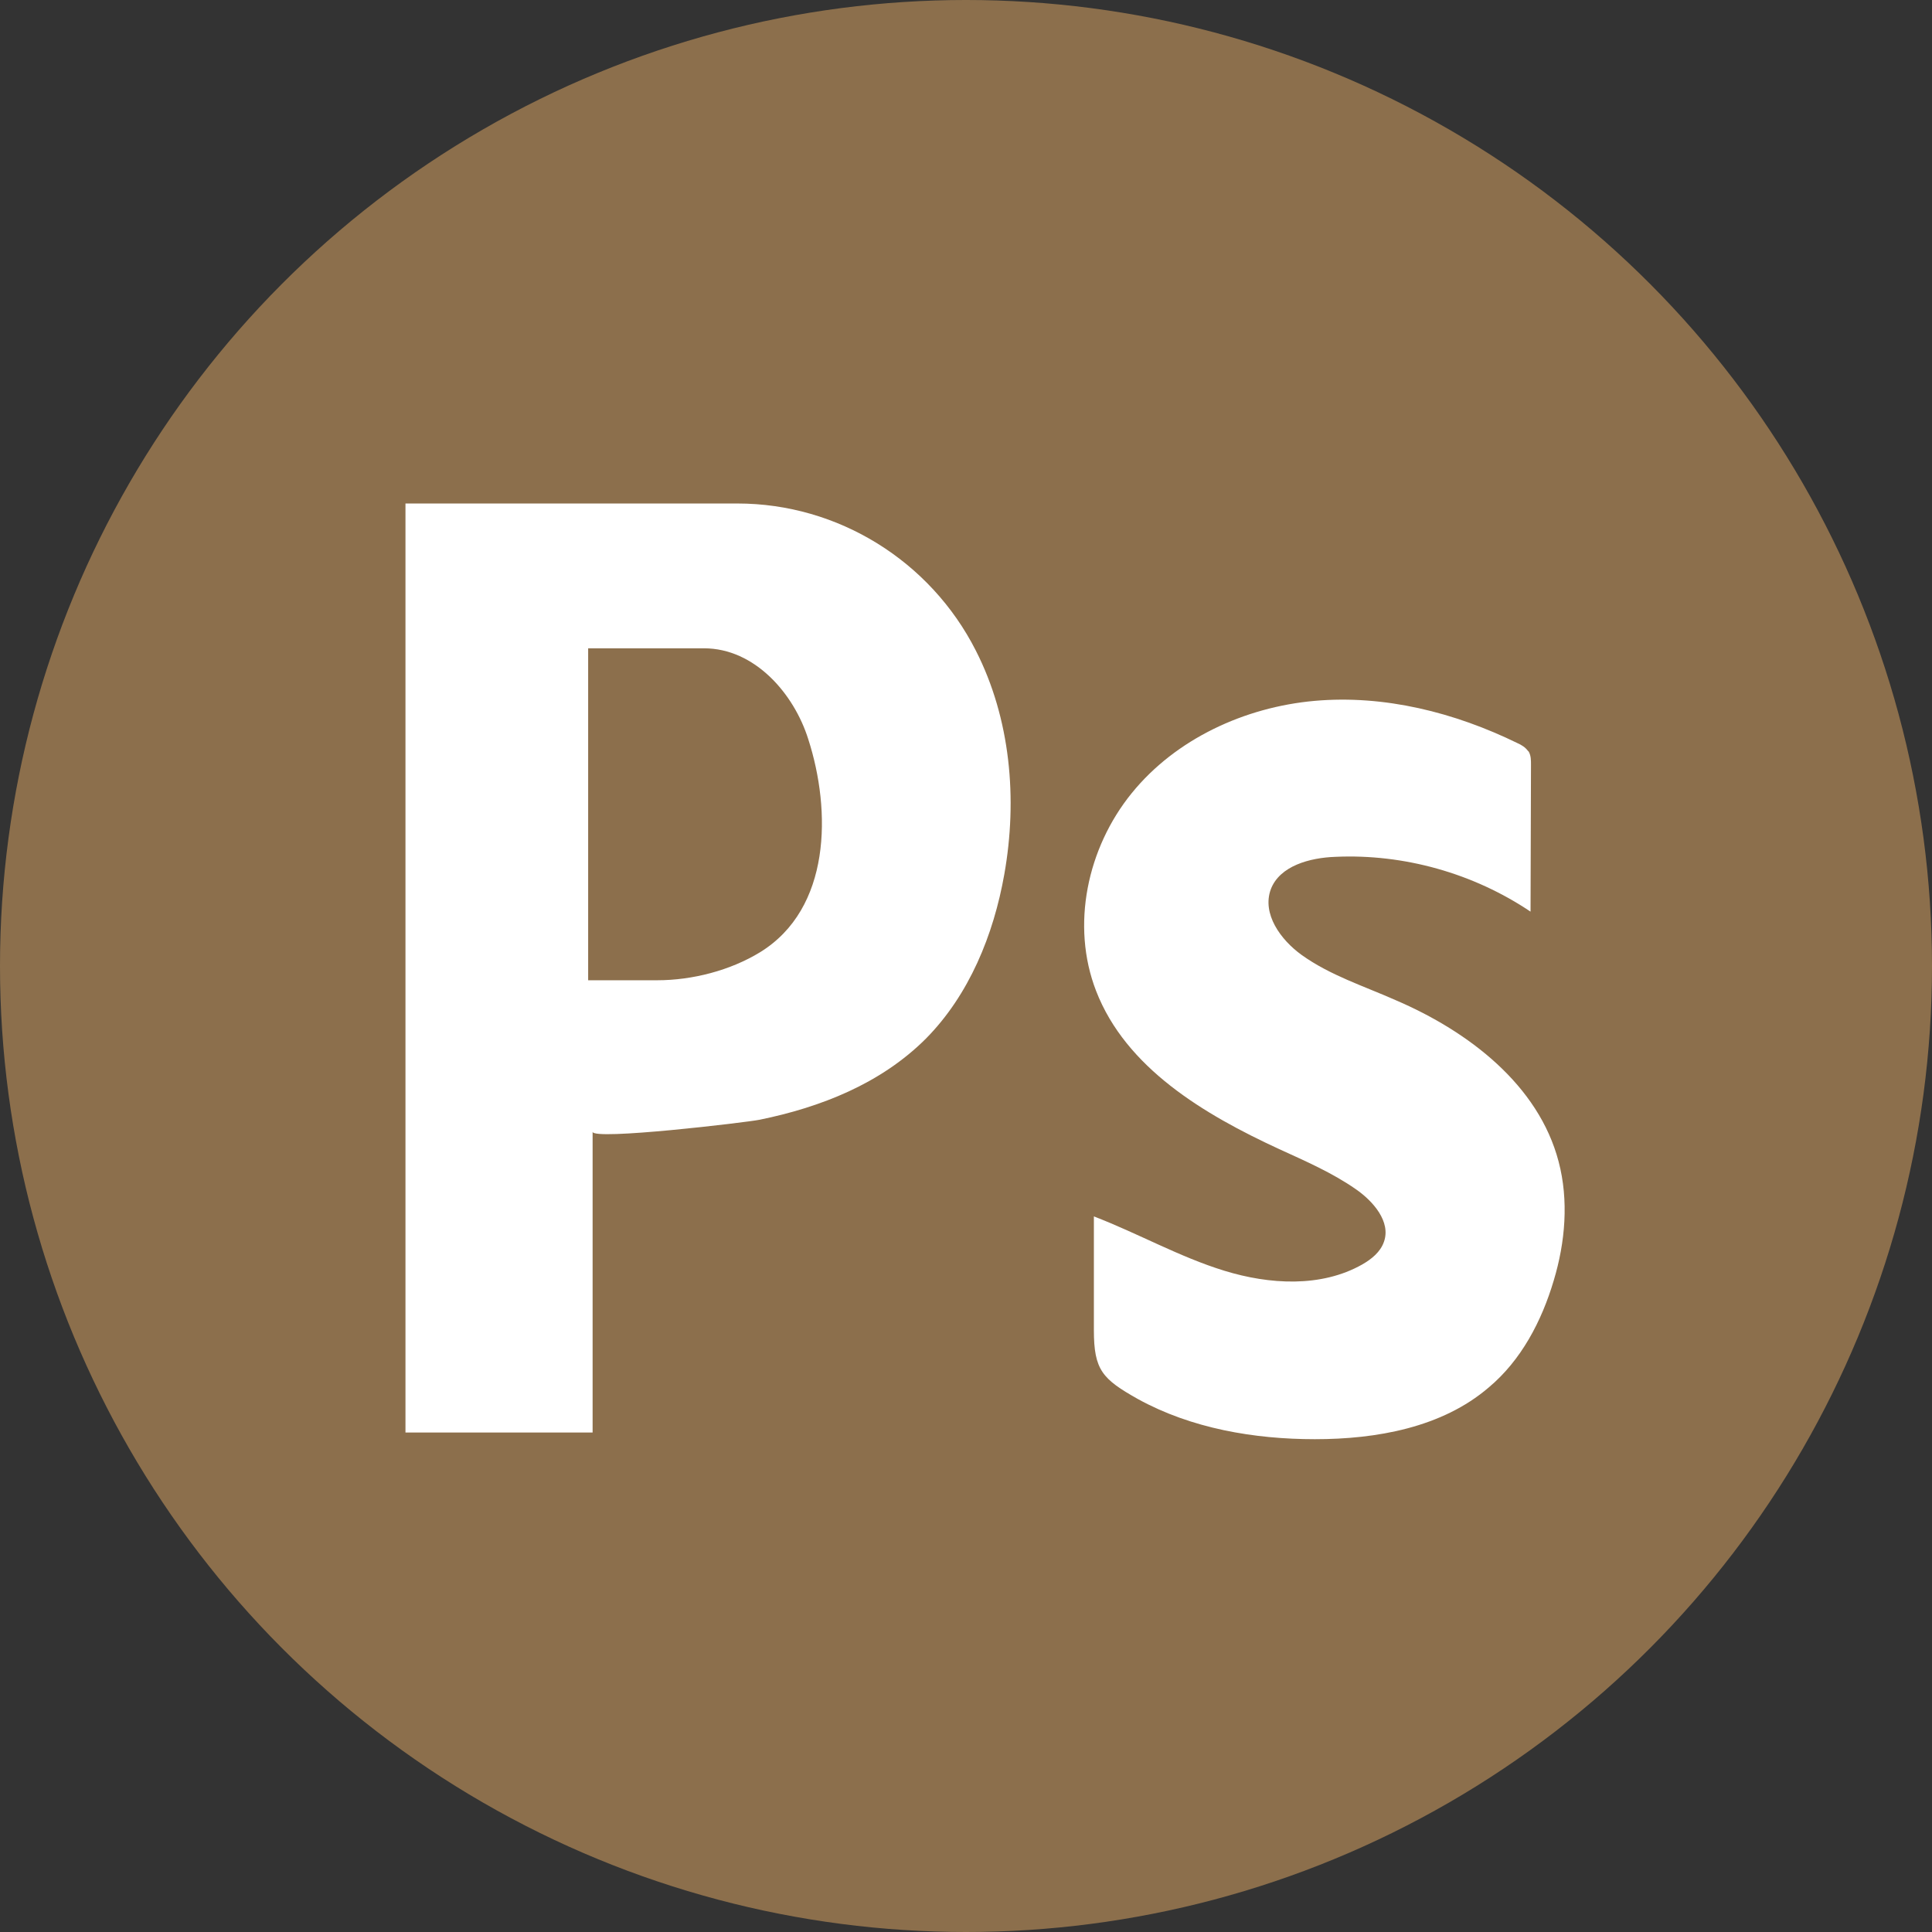 <svg xmlns="http://www.w3.org/2000/svg" viewBox="0 0 433.6 433.6" enable-background="new 0 0 433.6 433.6"><rect x="0" y="0" width="433.6" height="433.6" fill="#333333" stroke="none"/><style type="text/css">.st0{fill:#8C6F4C;} .st1{fill:#FFFFFF;}</style><circle id="Layer_1_1_" class="st0" cx="216.8" cy="216.8" r="216.8"/><g id="Layer_2"><path class="st1" d="M219 146c-10.2-20.1-30.9-33-53.5-33h-74.5v208.5h42v-67.5c0 2 34.6-2.1 37.5-2.7 13.7-2.8 27.2-8.1 37.3-18.2 9.7-9.8 15.2-23.3 17.6-36.9 3-16.9 1.4-34.9-6.4-50.2zm-48.4 67.7c-6.7 4.1-15.2 6.3-23.1 6.3h-15.5v-74.5h26c11.4 0 20.2 10.2 23.4 20.4 5.2 16.1 5.1 38-10.8 47.8zM343.1 168.7c.5.9.5 1.9.5 2.9l-.1 33c-12.8-8.6-28.4-13-43.8-12.3-5.7.2-12.5 2-14.5 7.3-2 5.5 2.2 11.3 6.9 14.7 6.4 4.6 14 7 21.2 10.2 16.3 7 32 19 36.5 36.2 2.3 8.7 1.5 18.1-1.1 26.7-2.7 9.1-7.3 17.9-14.6 24-10.5 9-25.2 11.6-39 11.6-13.6 0-27.7-2.4-39.7-9-8-4.5-9.9-6.5-9.9-15.5v-25.5c9.9 3.8 19.2 9.1 29.3 12.2 10.1 3.1 21.7 3.8 30.9-1.4 2.1-1.2 4.1-2.8 4.9-5.1 1.6-4.5-2.4-9.1-6.3-11.8-5.3-3.7-11.3-6.3-17.2-9-16.9-7.8-34.4-18.2-41.1-35.5-5.7-14.7-2-32.1 8-44.4 9.9-12.2 25.4-19.3 41-20.7 15.7-1.4 31.5 2.6 45.6 9.5.9.4 1.7.9 2.3 1.7l.2.2z"/></g></svg>